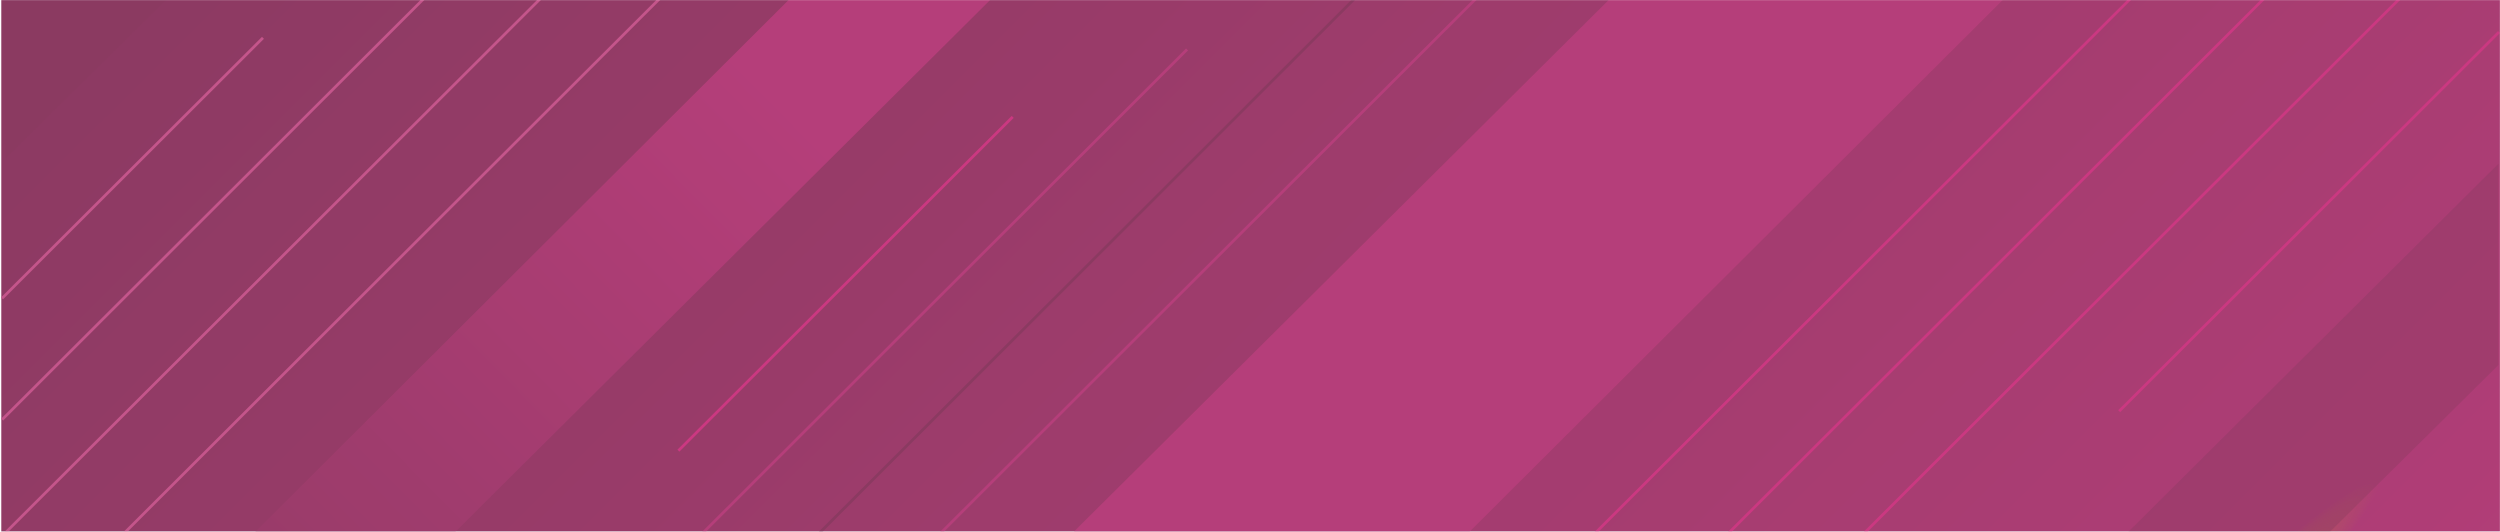 <svg width="1937" height="412" viewBox="0 0 1937 412" fill="none" xmlns="http://www.w3.org/2000/svg">
<mask id="mask0_704_177" style="mask-type:alpha" maskUnits="userSpaceOnUse" x="0" y="0" width="1937" height="412">
<path d="M0 0H1937V412H0V0Z" fill="url(#paint0_linear_704_177)" fill-opacity="0.9"/>
</mask>
<g mask="url(#mask0_704_177)">
<path d="M1937 -286.383H1V787.231H1937V-286.383Z" fill="url(#paint1_linear_704_177)"/>
<path d="M1.607 607.57L897.979 -286.125H1054.9L1.607 761.241V607.57Z" fill="url(#paint2_linear_704_177)"/>
<path d="M2.682 -29.006L261.49 -286.125H418.409L4.186 122.948L2.682 -29.006Z" fill="#7E2550"/>
<path d="M1842.5 371.913C1852.18 381.571 1778.01 471.498 1676.56 572.801C1575.1 674.104 1485.24 748.149 1475.36 738.491C1465.68 728.833 1539.84 638.905 1641.3 537.603C1742.76 436.515 1832.83 362.255 1842.5 371.913Z" fill="url(#paint3_radial_704_177)"/>
<path d="M1271.58 787.425L1935.79 126.812V282.843L1425.91 787.425H1271.58Z" fill="#7E2550" fill-opacity="0.38"/>
<path d="M1837.98 -285.482L762.554 786.996H454.735L1534.25 -286.125L1837.98 -285.482Z" fill="url(#paint4_linear_704_177)"/>
<path d="M737.41 -228.518L0.732 506.915L2.252 508.433L738.93 -227L737.41 -228.518Z" fill="#BE427E"/>
<path d="M534.564 -118.279L0.905 414.553L2.425 416.071L536.084 -116.761L534.564 -118.279Z" fill="#BE427E"/>
<path d="M357.36 -31.564L0.929 324.315L2.449 325.833L358.88 -30.046L357.36 -31.564Z" fill="#BE427E"/>
<path d="M202.975 28.567L0.82 230.409L2.34 231.926L204.495 30.084L202.975 28.567Z" fill="#BE427E"/>
<path d="M1935.45 -286.876L968.143 678.93L969.663 680.448L1936.97 -285.358L1935.45 -286.876Z" fill="#C52273"/>
<path d="M1935.48 -183.733L1188.11 562.475L1189.63 563.992L1937 -182.216L1935.48 -183.733Z" fill="#C52273"/>
<path d="M1935.36 -78.587L1418.26 437.704L1419.78 439.221L1936.88 -77.069L1935.36 -78.587Z" fill="#C52273"/>
<path d="M1935.47 24.033L1641.16 317.842L1642.68 319.36L1936.99 25.551L1935.47 24.033Z" fill="#C52273"/>
<path d="M783.897 89.81L524.858 348.411L526.378 349.928L785.417 91.328L783.897 89.81Z" fill="#C52273"/>
<path d="M918.979 37.575L509.197 446.722L510.717 448.24L920.499 39.092L918.979 37.575Z" fill="#AD296B"/>
<path d="M1215.23 -74.102L441.27 698.664L442.789 700.182L1216.75 -72.584L1215.23 -74.102Z" fill="#AD296B"/>
<path d="M1058.81 -11.827L483.655 562.436L485.175 563.953L1060.33 -10.31L1058.81 -11.827Z" fill="#7E2550"/>
</g>
<defs>
<linearGradient id="paint0_linear_704_177" x1="122.031" y1="162.328" x2="1569.88" y2="-1267.44" gradientUnits="userSpaceOnUse">
<stop stop-color="#D66F00"/>
<stop offset="1" stop-color="#FFAA4F"/>
</linearGradient>
<linearGradient id="paint1_linear_704_177" x1="345.14" y1="-372.31" x2="1690.6" y2="975.579" gradientUnits="userSpaceOnUse">
<stop stop-color="#7E2550"/>
<stop offset="1" stop-color="#AD296B"/>
</linearGradient>
<linearGradient id="paint2_linear_704_177" x1="609.046" y1="79.854" x2="30.535" y2="649.702" gradientUnits="userSpaceOnUse">
<stop stop-color="#AD296B"/>
<stop offset="1" stop-color="#7E2550"/>
</linearGradient>
<radialGradient id="paint3_radial_704_177" cx="0" cy="0" r="1" gradientUnits="userSpaceOnUse" gradientTransform="translate(1659.02 555.202) rotate(-44.956) scale(259.324 24.844)">
<stop stop-color="#A8621E"/>
<stop offset="1" stop-color="#B26E2B" stop-opacity="0"/>
</radialGradient>
<linearGradient id="paint4_linear_704_177" x1="729.561" y1="665.26" x2="1674.53" y2="-265.561" gradientUnits="userSpaceOnUse">
<stop stop-color="#AD296B"/>
<stop offset="1" stop-color="#AD296B"/>
</linearGradient>
</defs>
</svg>
